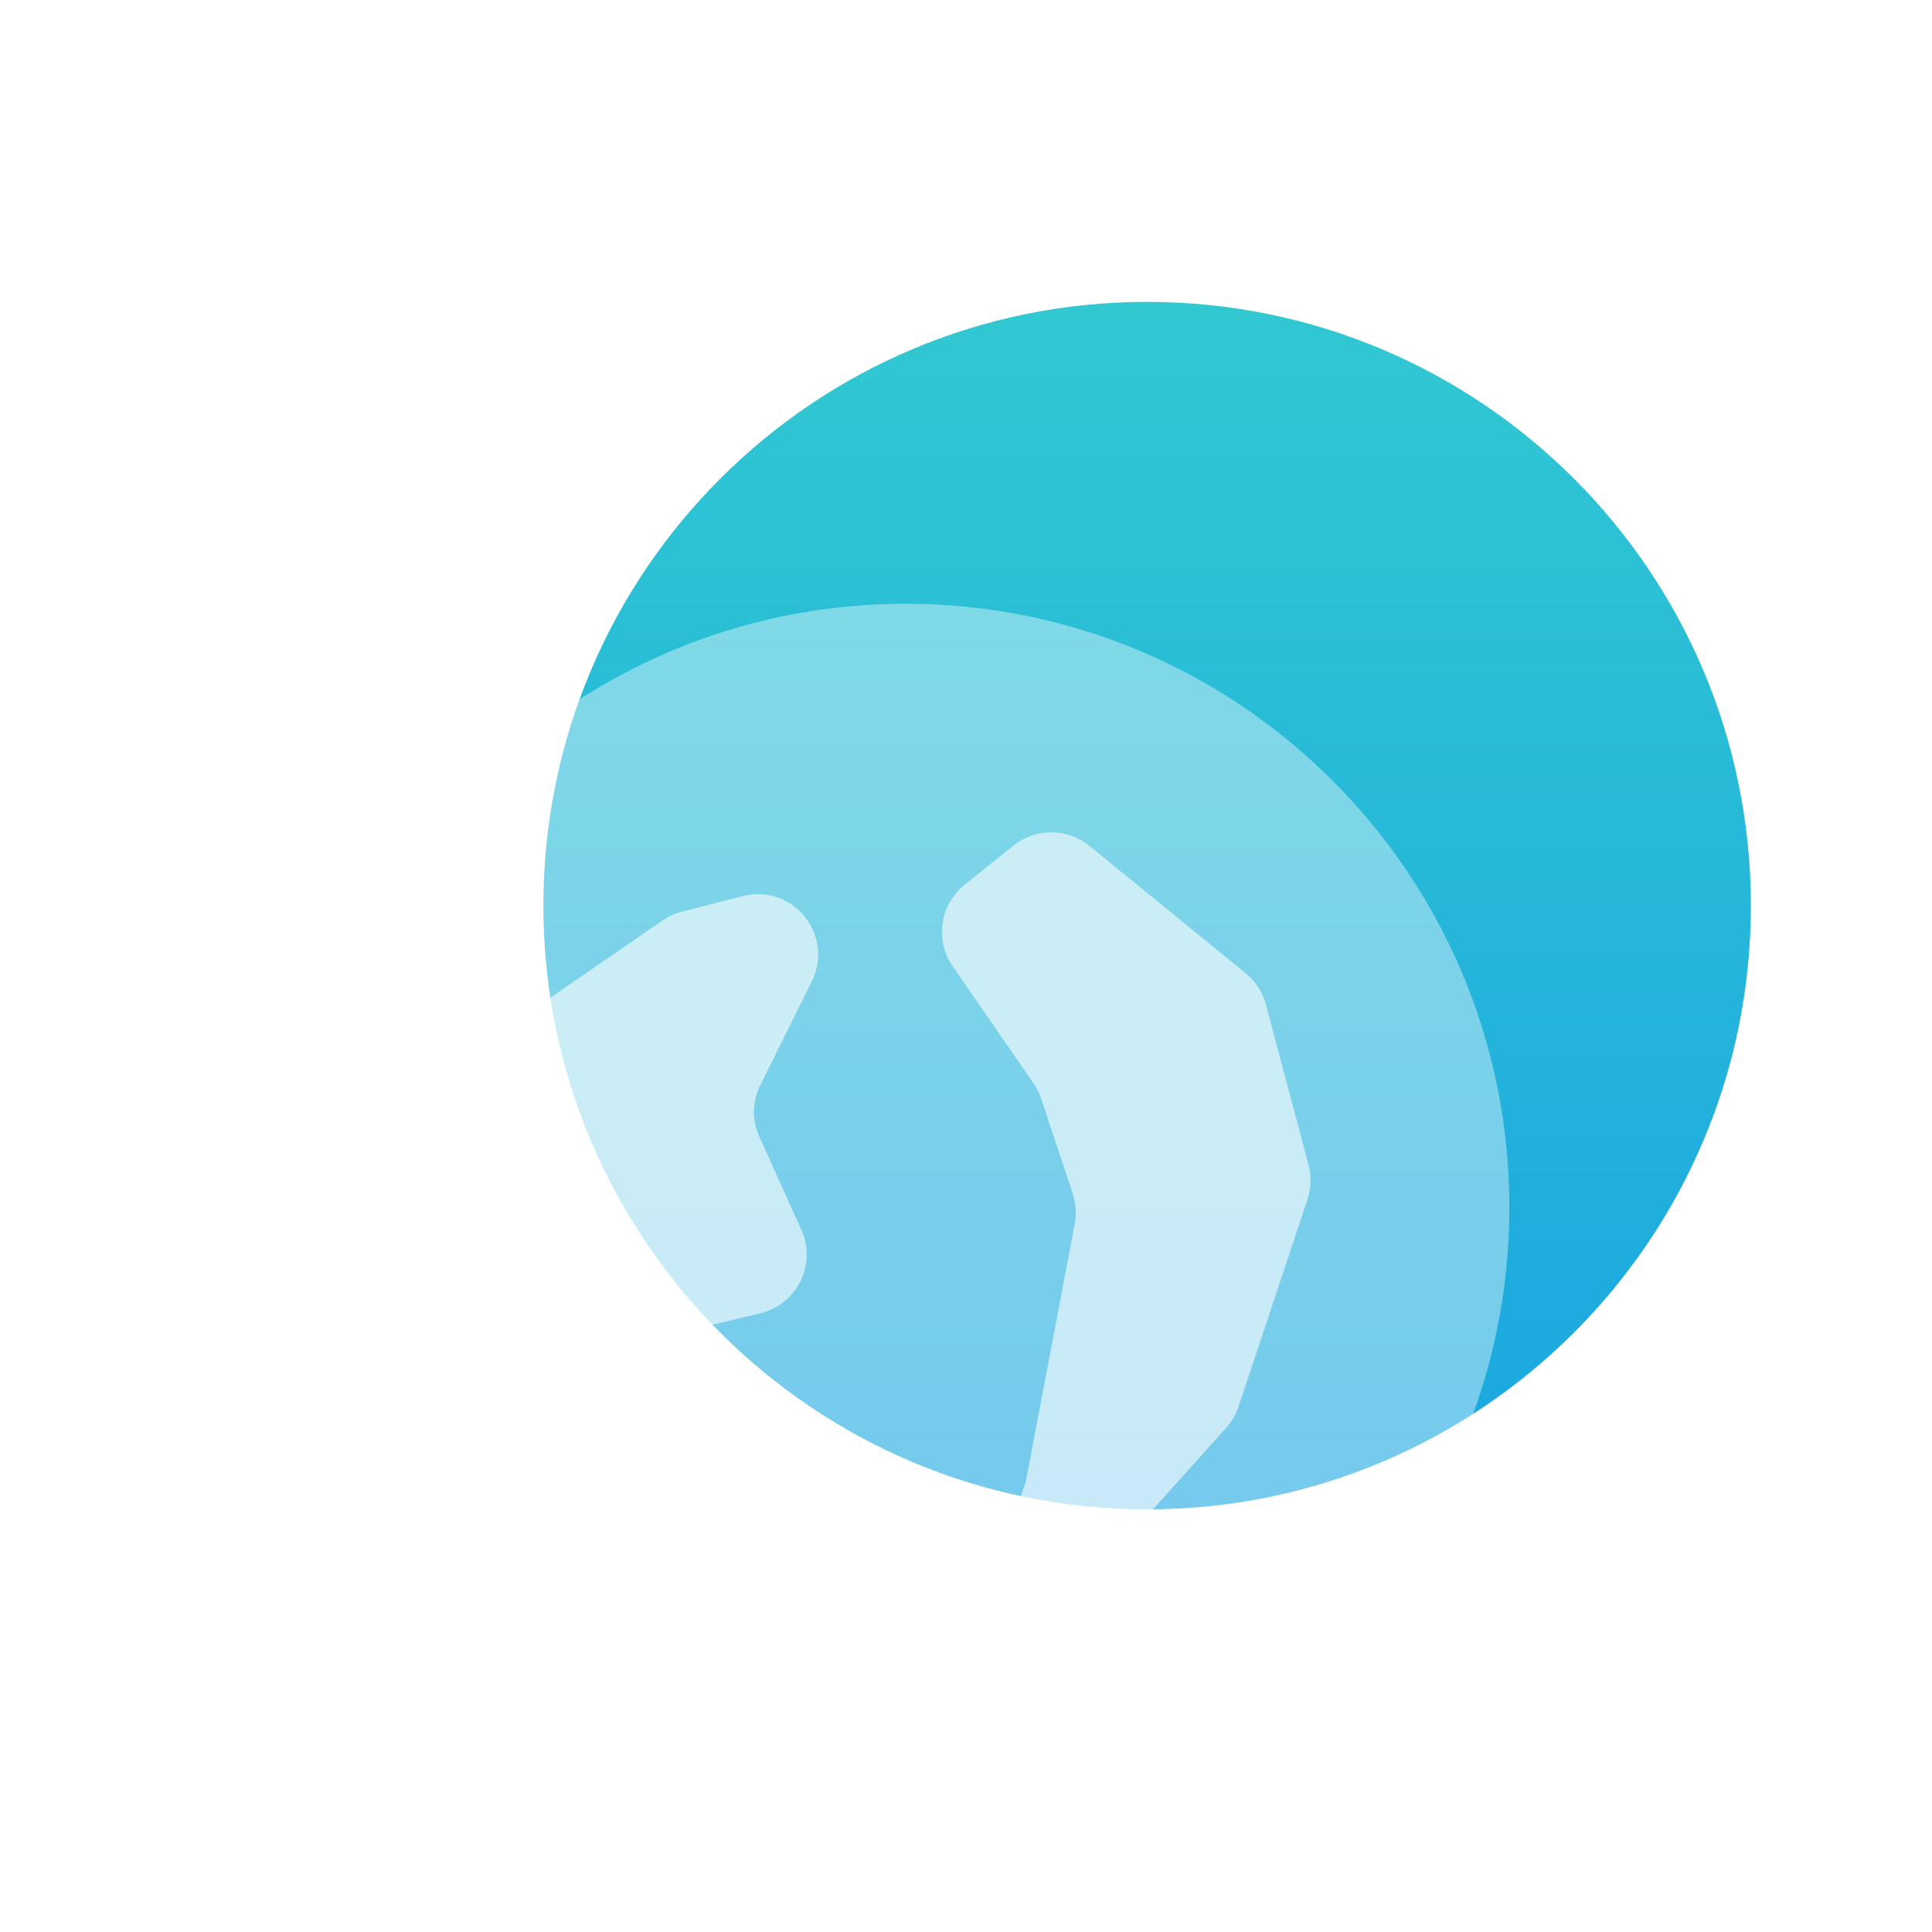 <svg width="128" height="128" viewBox="0 0 128 128" fill="none" xmlns="http://www.w3.org/2000/svg">
<g filter="url(#filter0_d_1_428)">
<g filter="url(#filter1_d_1_428)">
<path d="M112 56C112 78.091 94.091 96 72 96C49.909 96 32 78.091 32 56C32 33.909 49.909 16 72 16C94.091 16 112 33.909 112 56Z" fill="url(#paint0_linear_1_428)"/>
</g>
<g filter="url(#filter2_dd_1_428)">
<path d="M96 72C96 94.091 78.091 112 56 112C33.909 112 16 94.091 16 72C16 49.909 33.909 32 56 32C78.091 32 96 49.909 96 72Z" fill="white" fill-opacity="0.4"/>
</g>
<g filter="url(#filter3_dd_1_428)">
<path d="M46.312 67.322L49.09 73.47C50.124 75.757 48.821 78.42 46.38 79.007L42.922 79.837C42.202 80.01 41.544 80.38 41.022 80.905L39.103 82.833C37.472 84.471 34.796 84.39 33.267 82.656L27.592 76.219C26.868 75.398 26.512 74.315 26.608 73.223L27.31 65.254C27.381 64.442 27.699 63.67 28.222 63.044L31.829 58.716C32.063 58.436 32.333 58.19 32.633 57.983L39.889 52.986C40.276 52.719 40.708 52.523 41.164 52.406L45.204 51.369C48.519 50.519 51.302 53.954 49.782 57.02L46.373 63.898C45.84 64.972 45.818 66.229 46.312 67.322Z" fill="white" fill-opacity="0.6"/>
</g>
<g filter="url(#filter4_dd_1_428)">
<path d="M44.14 99.004L42.37 97.995C39.849 96.558 39.65 93 41.993 91.289L43.484 90.201C43.907 89.892 44.387 89.67 44.896 89.546L48.566 88.653C50.181 88.26 51.872 88.907 52.811 90.279L54.343 92.515C55.33 93.955 55.269 95.868 54.193 97.242L52.868 98.933C51.886 100.188 50.252 100.74 48.71 100.338L45.112 99.4C44.772 99.312 44.445 99.178 44.14 99.004Z" fill="white" fill-opacity="0.6"/>
</g>
<g filter="url(#filter5_dd_1_428)">
<path d="M77.244 86.587L70.541 94.053C70.184 94.451 69.749 94.77 69.263 94.992L68.662 95.265C65.696 96.617 62.596 93.662 63.804 90.635C63.89 90.42 63.955 90.197 63.998 89.97L67.206 73.087C67.333 72.417 67.287 71.726 67.072 71.079L64.98 64.787C64.861 64.428 64.691 64.088 64.476 63.776L59.116 56.015C57.923 54.288 58.268 51.934 59.905 50.621L63.145 48.023C64.616 46.843 66.711 46.851 68.173 48.042L78.527 56.476C79.181 57.008 79.65 57.734 79.867 58.549L82.693 69.172C82.893 69.926 82.869 70.722 82.623 71.463L78.063 85.177C77.889 85.698 77.611 86.178 77.244 86.587Z" fill="white" fill-opacity="0.6"/>
</g>
</g>
<defs>
<filter id="filter0_d_1_428" x="12" y="12" width="112" height="112" filterUnits="userSpaceOnUse" color-interpolation-filters="sRGB">
<feFlood flood-opacity="0" result="BackgroundImageFix"/>
<feColorMatrix in="SourceAlpha" type="matrix" values="0 0 0 0 0 0 0 0 0 0 0 0 0 0 0 0 0 0 127 0" result="hardAlpha"/>
<feOffset dx="4" dy="4"/>
<feGaussianBlur stdDeviation="4"/>
<feColorMatrix type="matrix" values="0 0 0 0 0.18 0 0 0 0 0.769 0 0 0 0 0.835 0 0 0 0.4 0"/>
<feBlend mode="normal" in2="BackgroundImageFix" result="effect1_dropShadow_1_428"/>
<feBlend mode="normal" in="SourceGraphic" in2="effect1_dropShadow_1_428" result="shape"/>
</filter>
<filter id="filter1_d_1_428" x="24" y="8" width="96" height="96" filterUnits="userSpaceOnUse" color-interpolation-filters="sRGB">
<feFlood flood-opacity="0" result="BackgroundImageFix"/>
<feColorMatrix in="SourceAlpha" type="matrix" values="0 0 0 0 0 0 0 0 0 0 0 0 0 0 0 0 0 0 127 0" result="hardAlpha"/>
<feOffset/>
<feGaussianBlur stdDeviation="4"/>
<feComposite in2="hardAlpha" operator="out"/>
<feColorMatrix type="matrix" values="0 0 0 0 1 0 0 0 0 1 0 0 0 0 1 0 0 0 0.8 0"/>
<feBlend mode="normal" in2="BackgroundImageFix" result="effect1_dropShadow_1_428"/>
<feBlend mode="normal" in="SourceGraphic" in2="effect1_dropShadow_1_428" result="shape"/>
</filter>
<filter id="filter2_dd_1_428" x="8" y="28" width="96" height="96" filterUnits="userSpaceOnUse" color-interpolation-filters="sRGB">
<feFlood flood-opacity="0" result="BackgroundImageFix"/>
<feColorMatrix in="SourceAlpha" type="matrix" values="0 0 0 0 0 0 0 0 0 0 0 0 0 0 0 0 0 0 127 0" result="hardAlpha"/>
<feOffset/>
<feGaussianBlur stdDeviation="2"/>
<feComposite in2="hardAlpha" operator="out"/>
<feColorMatrix type="matrix" values="0 0 0 0 1 0 0 0 0 1 0 0 0 0 1 0 0 0 1 0"/>
<feBlend mode="normal" in2="BackgroundImageFix" result="effect1_dropShadow_1_428"/>
<feColorMatrix in="SourceAlpha" type="matrix" values="0 0 0 0 0 0 0 0 0 0 0 0 0 0 0 0 0 0 127 0" result="hardAlpha"/>
<feOffset dy="4"/>
<feGaussianBlur stdDeviation="4"/>
<feComposite in2="hardAlpha" operator="out"/>
<feColorMatrix type="matrix" values="0 0 0 0 1 0 0 0 0 1 0 0 0 0 1 0 0 0 1 0"/>
<feBlend mode="normal" in2="effect1_dropShadow_1_428" result="effect2_dropShadow_1_428"/>
<feBlend mode="normal" in="SourceGraphic" in2="effect2_dropShadow_1_428" result="shape"/>
</filter>
<filter id="filter3_dd_1_428" x="18.593" y="47.238" width="39.615" height="48.773" filterUnits="userSpaceOnUse" color-interpolation-filters="sRGB">
<feFlood flood-opacity="0" result="BackgroundImageFix"/>
<feColorMatrix in="SourceAlpha" type="matrix" values="0 0 0 0 0 0 0 0 0 0 0 0 0 0 0 0 0 0 127 0" result="hardAlpha"/>
<feOffset/>
<feGaussianBlur stdDeviation="2"/>
<feComposite in2="hardAlpha" operator="out"/>
<feColorMatrix type="matrix" values="0 0 0 0 1 0 0 0 0 1 0 0 0 0 1 0 0 0 1 0"/>
<feBlend mode="normal" in2="BackgroundImageFix" result="effect1_dropShadow_1_428"/>
<feColorMatrix in="SourceAlpha" type="matrix" values="0 0 0 0 0 0 0 0 0 0 0 0 0 0 0 0 0 0 127 0" result="hardAlpha"/>
<feOffset dy="4"/>
<feGaussianBlur stdDeviation="4"/>
<feComposite in2="hardAlpha" operator="out"/>
<feColorMatrix type="matrix" values="0 0 0 0 1 0 0 0 0 1 0 0 0 0 1 0 0 0 1 0"/>
<feBlend mode="normal" in2="effect1_dropShadow_1_428" result="effect2_dropShadow_1_428"/>
<feBlend mode="normal" in="SourceGraphic" in2="effect2_dropShadow_1_428" result="shape"/>
</filter>
<filter id="filter4_dd_1_428" x="32.351" y="84.539" width="30.692" height="27.928" filterUnits="userSpaceOnUse" color-interpolation-filters="sRGB">
<feFlood flood-opacity="0" result="BackgroundImageFix"/>
<feColorMatrix in="SourceAlpha" type="matrix" values="0 0 0 0 0 0 0 0 0 0 0 0 0 0 0 0 0 0 127 0" result="hardAlpha"/>
<feOffset/>
<feGaussianBlur stdDeviation="2"/>
<feComposite in2="hardAlpha" operator="out"/>
<feColorMatrix type="matrix" values="0 0 0 0 1 0 0 0 0 1 0 0 0 0 1 0 0 0 1 0"/>
<feBlend mode="normal" in2="BackgroundImageFix" result="effect1_dropShadow_1_428"/>
<feColorMatrix in="SourceAlpha" type="matrix" values="0 0 0 0 0 0 0 0 0 0 0 0 0 0 0 0 0 0 127 0" result="hardAlpha"/>
<feOffset dy="4"/>
<feGaussianBlur stdDeviation="4"/>
<feComposite in2="hardAlpha" operator="out"/>
<feColorMatrix type="matrix" values="0 0 0 0 1 0 0 0 0 1 0 0 0 0 1 0 0 0 1 0"/>
<feBlend mode="normal" in2="effect1_dropShadow_1_428" result="effect2_dropShadow_1_428"/>
<feBlend mode="normal" in="SourceGraphic" in2="effect2_dropShadow_1_428" result="shape"/>
</filter>
<filter id="filter5_dd_1_428" x="50.407" y="43.143" width="40.42" height="64.459" filterUnits="userSpaceOnUse" color-interpolation-filters="sRGB">
<feFlood flood-opacity="0" result="BackgroundImageFix"/>
<feColorMatrix in="SourceAlpha" type="matrix" values="0 0 0 0 0 0 0 0 0 0 0 0 0 0 0 0 0 0 127 0" result="hardAlpha"/>
<feOffset/>
<feGaussianBlur stdDeviation="2"/>
<feComposite in2="hardAlpha" operator="out"/>
<feColorMatrix type="matrix" values="0 0 0 0 1 0 0 0 0 1 0 0 0 0 1 0 0 0 1 0"/>
<feBlend mode="normal" in2="BackgroundImageFix" result="effect1_dropShadow_1_428"/>
<feColorMatrix in="SourceAlpha" type="matrix" values="0 0 0 0 0 0 0 0 0 0 0 0 0 0 0 0 0 0 127 0" result="hardAlpha"/>
<feOffset dy="4"/>
<feGaussianBlur stdDeviation="4"/>
<feComposite in2="hardAlpha" operator="out"/>
<feColorMatrix type="matrix" values="0 0 0 0 1 0 0 0 0 1 0 0 0 0 1 0 0 0 1 0"/>
<feBlend mode="normal" in2="effect1_dropShadow_1_428" result="effect2_dropShadow_1_428"/>
<feBlend mode="normal" in="SourceGraphic" in2="effect2_dropShadow_1_428" result="shape"/>
</filter>
<linearGradient id="paint0_linear_1_428" x1="72" y1="16" x2="72" y2="96" gradientUnits="userSpaceOnUse">
<stop stop-color="#31C8D2"/>
<stop offset="1" stop-color="#1AA6E1"/>
</linearGradient>
</defs>
</svg>
